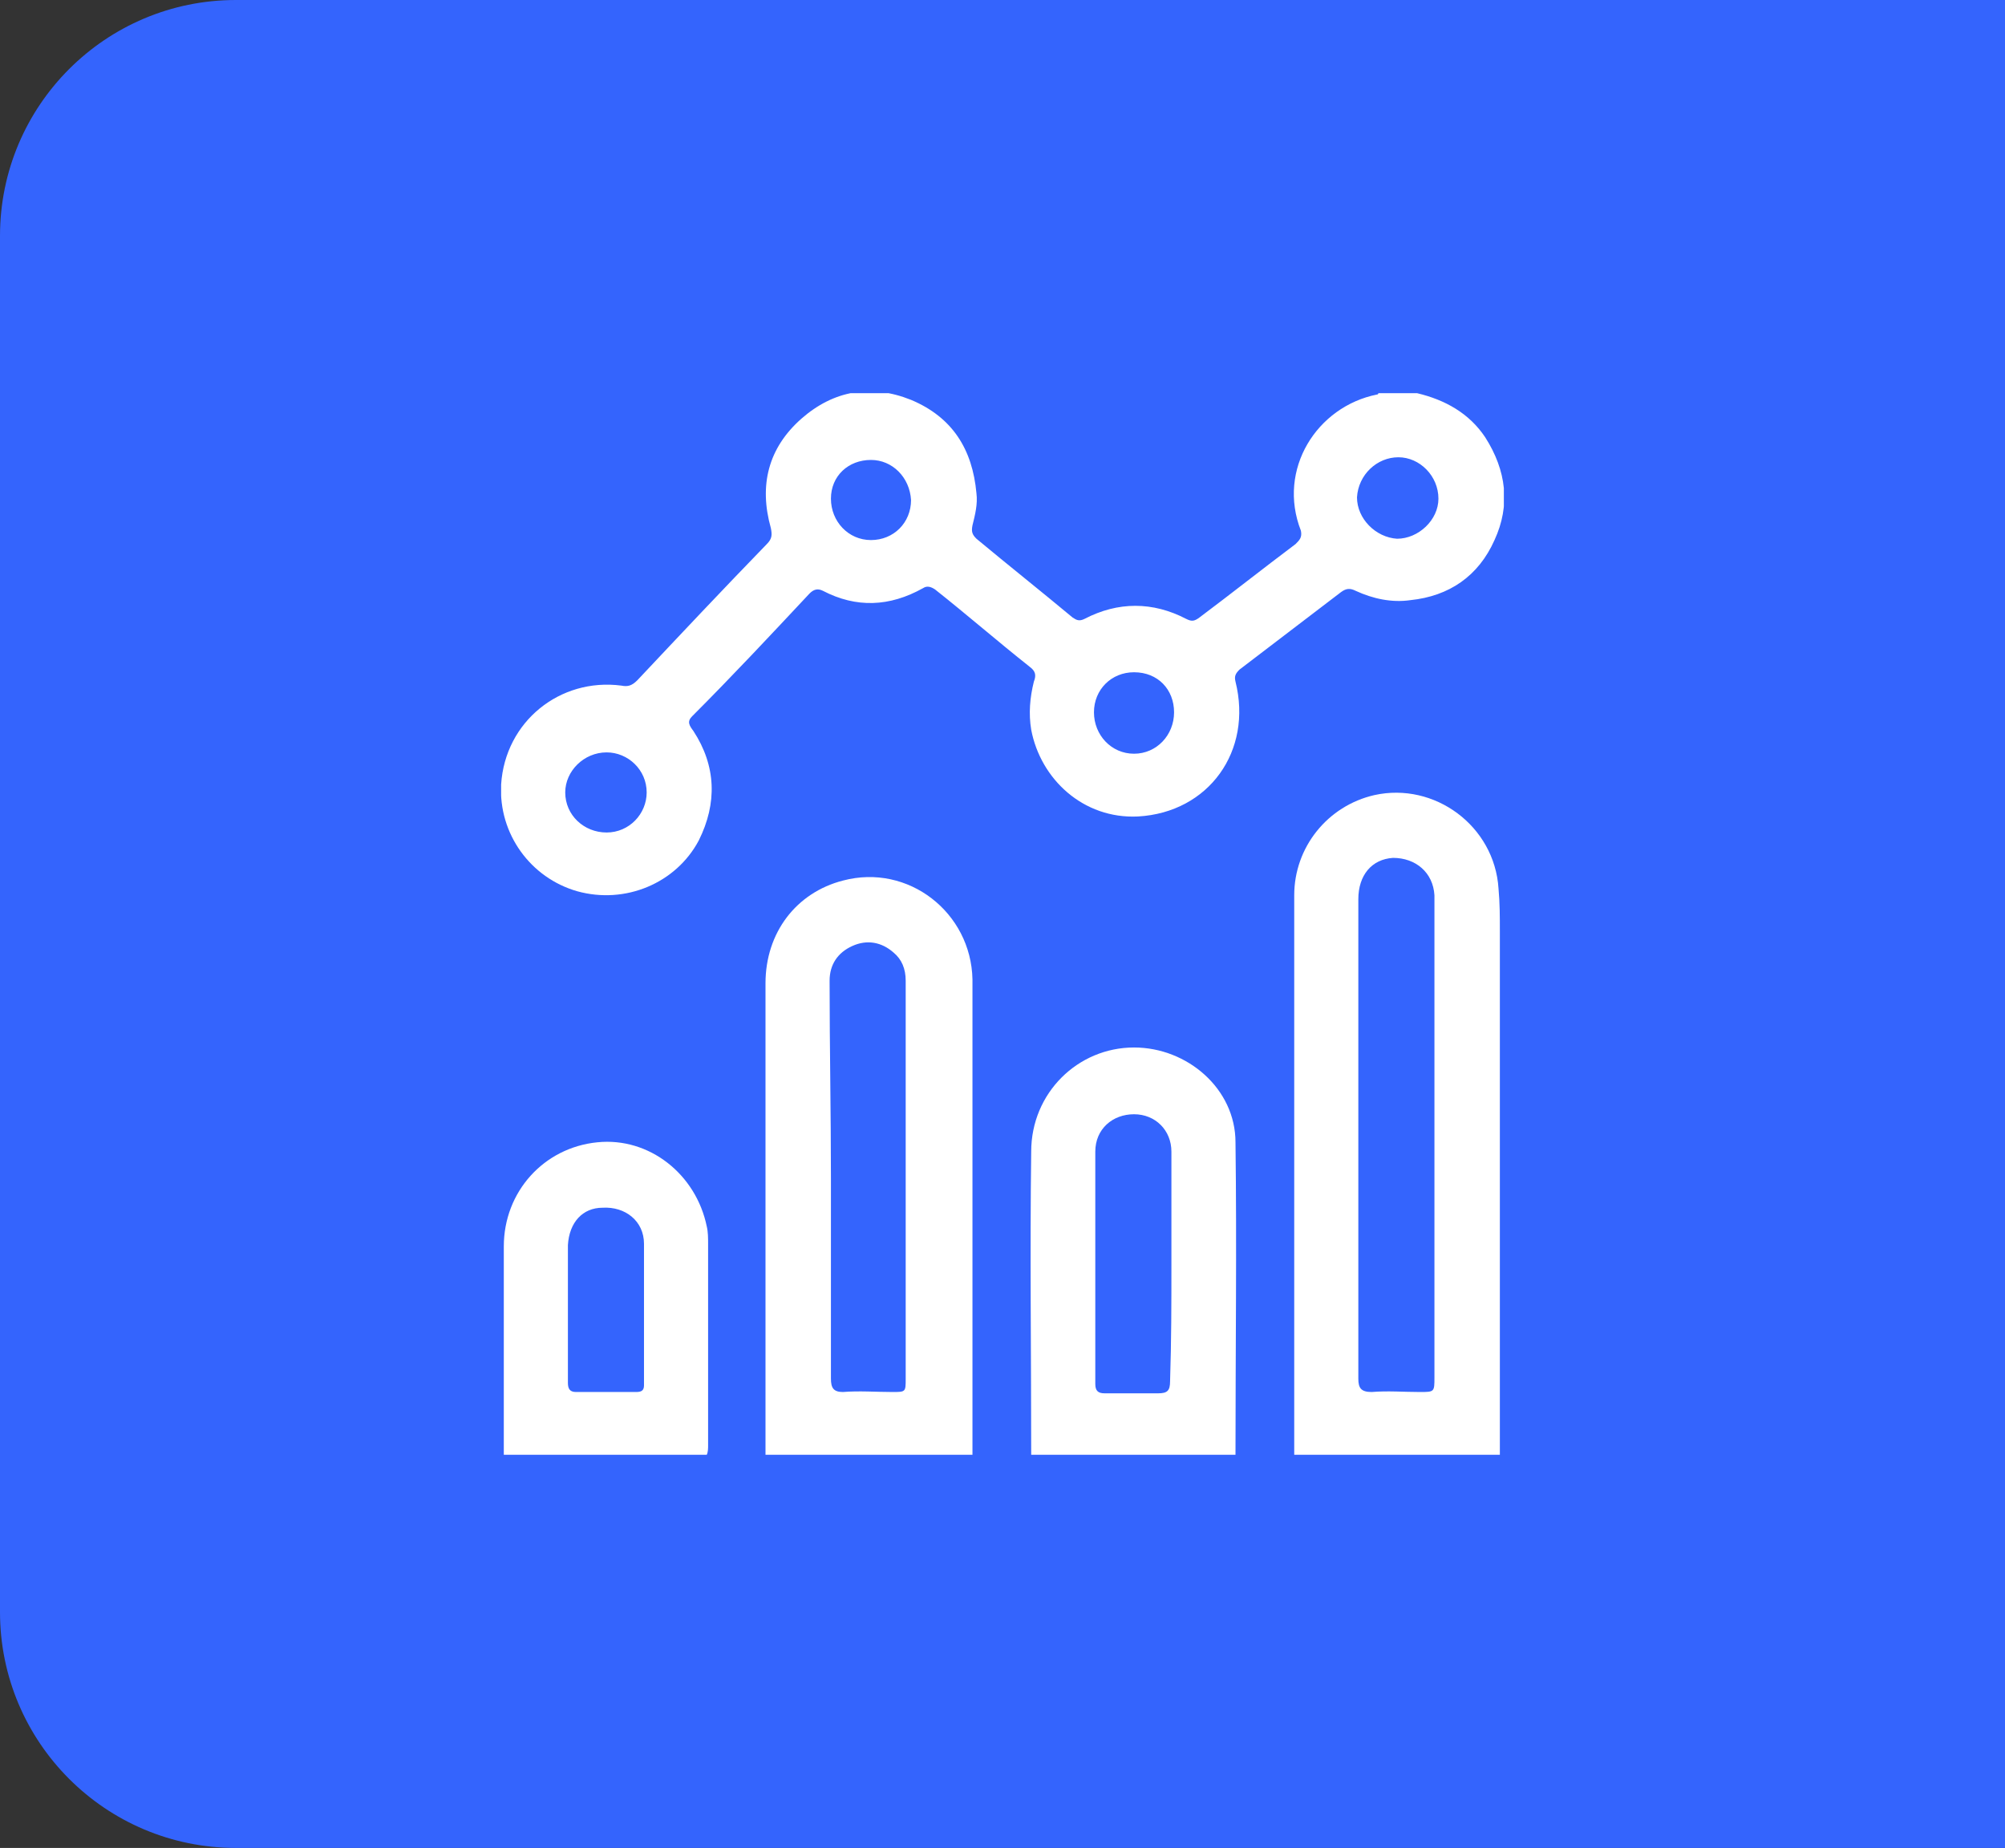 <svg width="102" height="94" viewBox="0 0 102 94" fill="none" xmlns="http://www.w3.org/2000/svg">
<rect x="0" y="0" width="102" height="94" fill="#333333" stroke="none"/>
<path d="M0 12C0 5.373 5.373 0 12 0H102V94H12C5.373 94 0 88.627 0 82V12Z" fill="#3464FD"/>
<g clip-path="url(#clip0_758_481)">
<path d="M72.091 20C73.517 20.34 74.74 21.019 75.555 22.241C76.641 23.94 76.845 25.706 76.03 27.472C75.215 29.306 73.721 30.325 71.751 30.528C70.8 30.664 69.849 30.46 68.966 30.053C68.694 29.917 68.491 29.917 68.219 30.121C66.521 31.411 64.755 32.77 63.057 34.06C62.853 34.264 62.785 34.4 62.853 34.672C63.736 38.204 61.494 41.328 57.894 41.532C55.109 41.668 52.936 39.63 52.46 37.117C52.325 36.302 52.392 35.487 52.596 34.672C52.732 34.332 52.664 34.128 52.392 33.925C50.762 32.634 49.2 31.275 47.57 29.985C47.366 29.849 47.162 29.781 46.959 29.917C45.26 30.868 43.562 30.936 41.864 30.053C41.593 29.917 41.389 29.985 41.185 30.189C39.215 32.294 37.245 34.4 35.208 36.438C34.936 36.709 35.072 36.913 35.276 37.185C36.43 38.951 36.498 40.853 35.547 42.755C34.392 44.928 31.811 46.015 29.366 45.336C26.989 44.657 25.358 42.415 25.494 39.902C25.698 36.709 28.483 34.468 31.608 34.875C31.947 34.943 32.151 34.875 32.423 34.604C34.596 32.294 36.77 29.985 39.011 27.675C39.283 27.404 39.283 27.2 39.215 26.86C38.604 24.687 39.079 22.785 40.777 21.291C42.407 19.864 44.309 19.524 46.347 20.34C48.453 21.223 49.472 22.853 49.675 25.094C49.743 25.638 49.608 26.181 49.472 26.724C49.404 27.064 49.472 27.2 49.675 27.404C51.306 28.762 52.936 30.053 54.566 31.411C54.77 31.547 54.906 31.615 55.177 31.479C56.876 30.596 58.642 30.596 60.34 31.479C60.611 31.615 60.747 31.615 61.019 31.411C62.649 30.189 64.279 28.898 65.909 27.675C66.113 27.472 66.249 27.336 66.181 26.996C64.959 23.872 66.996 20.679 70.053 20.068C70.053 20.068 70.121 20.068 70.121 20C70.8 20 71.411 20 72.091 20ZM30.86 42.347C32.015 42.347 32.898 41.396 32.898 40.309C32.898 39.155 31.947 38.272 30.86 38.272C29.706 38.272 28.755 39.223 28.755 40.309C28.755 41.464 29.706 42.347 30.86 42.347ZM71.14 23.26C70.053 23.26 69.102 24.143 69.034 25.298C69.034 26.385 69.985 27.336 71.072 27.404C72.159 27.404 73.177 26.453 73.177 25.366C73.177 24.211 72.226 23.26 71.14 23.26ZM44.309 23.396C43.155 23.396 42.272 24.211 42.272 25.366C42.272 26.521 43.155 27.472 44.309 27.472C45.464 27.472 46.347 26.589 46.347 25.434C46.279 24.279 45.396 23.396 44.309 23.396ZM59.728 36.234C59.728 35.079 58.913 34.196 57.691 34.196C56.536 34.196 55.653 35.079 55.653 36.234C55.653 37.389 56.536 38.34 57.691 38.34C58.845 38.34 59.728 37.389 59.728 36.234Z" fill="white"/>
<path d="M65.841 74C65.841 73.796 65.841 73.66 65.841 73.457C65.841 64.151 65.841 54.845 65.841 45.54C65.841 43.094 67.54 40.989 69.917 40.445C72.974 39.766 76.03 42.008 76.234 45.2C76.302 45.947 76.302 46.626 76.302 47.374C76.302 56.272 76.302 65.102 76.302 74C72.77 74 69.306 74 65.841 74ZM69.102 57.834C69.102 61.909 69.102 66.053 69.102 70.128C69.102 70.604 69.238 70.808 69.781 70.808C70.596 70.74 71.411 70.808 72.226 70.808C72.974 70.808 72.974 70.808 72.974 70.06C72.974 62.045 72.974 54.098 72.974 46.083C72.974 45.879 72.974 45.743 72.974 45.54C72.906 44.385 72.023 43.638 70.868 43.638C69.781 43.706 69.102 44.521 69.102 45.743C69.102 49.751 69.102 53.826 69.102 57.834Z" fill="white"/>
<path d="M38.943 74C38.943 73.864 38.943 73.66 38.943 73.525C38.943 65.713 38.943 57.834 38.943 50.023C38.943 47.441 40.506 45.404 42.883 44.792C46.211 43.909 49.404 46.423 49.472 49.819C49.472 52.807 49.472 55.796 49.472 58.853C49.472 63.675 49.472 68.498 49.472 73.321C49.472 73.592 49.472 73.796 49.472 74.068C45.94 74 42.407 74 38.943 74ZM42.272 59.94C42.272 63.336 42.272 66.732 42.272 70.128C42.272 70.604 42.407 70.808 42.883 70.808C43.698 70.74 44.581 70.808 45.396 70.808C46.075 70.808 46.075 70.808 46.075 70.128C46.075 64.966 46.075 59.804 46.075 54.642C46.075 53.079 46.075 51.449 46.075 49.887C46.075 49.275 45.872 48.8 45.464 48.46C44.853 47.917 44.106 47.781 43.358 48.121C42.611 48.46 42.204 49.072 42.204 49.887C42.204 53.215 42.272 56.611 42.272 59.94Z" fill="white"/>
<path d="M52.46 74C52.46 68.838 52.392 63.743 52.46 58.581C52.46 55.592 54.838 53.283 57.691 53.283C60.407 53.283 62.853 55.389 62.853 58.106C62.921 63.404 62.853 68.702 62.853 74C59.389 74 55.925 74 52.46 74ZM59.593 64.355C59.593 62.453 59.593 60.483 59.593 58.581C59.593 57.494 58.777 56.679 57.691 56.679C56.604 56.679 55.721 57.426 55.721 58.581C55.721 62.521 55.721 66.46 55.721 70.4C55.721 70.74 55.857 70.875 56.196 70.875C57.079 70.875 58.03 70.875 58.913 70.875C59.389 70.875 59.525 70.74 59.525 70.264C59.592 68.226 59.593 66.257 59.593 64.355Z" fill="white"/>
<path d="M25.63 74C25.63 73.525 25.63 72.981 25.63 72.506C25.63 69.449 25.63 66.392 25.63 63.404C25.63 60.619 27.668 58.377 30.385 58.106C33.034 57.834 35.411 59.736 35.955 62.385C36.023 62.657 36.023 62.996 36.023 63.268C36.023 66.664 36.023 70.128 36.023 73.525C36.023 73.66 36.023 73.864 35.955 74C32.559 74 29.094 74 25.63 74ZM28.891 66.732C28.891 67.955 28.891 69.109 28.891 70.332C28.891 70.604 28.959 70.808 29.298 70.808C30.317 70.808 31.336 70.808 32.355 70.808C32.626 70.808 32.762 70.74 32.762 70.468C32.762 68.091 32.762 65.645 32.762 63.268C32.762 62.113 31.811 61.366 30.657 61.434C29.638 61.434 28.959 62.181 28.891 63.336C28.891 64.491 28.891 65.577 28.891 66.732Z" fill="white"/>
</g>
<defs>
<clipPath id="clip0_758_481">
<rect width="51.011" height="54" fill="white" transform="translate(25.494 20)"/>
</clipPath>
</defs>
</svg>
